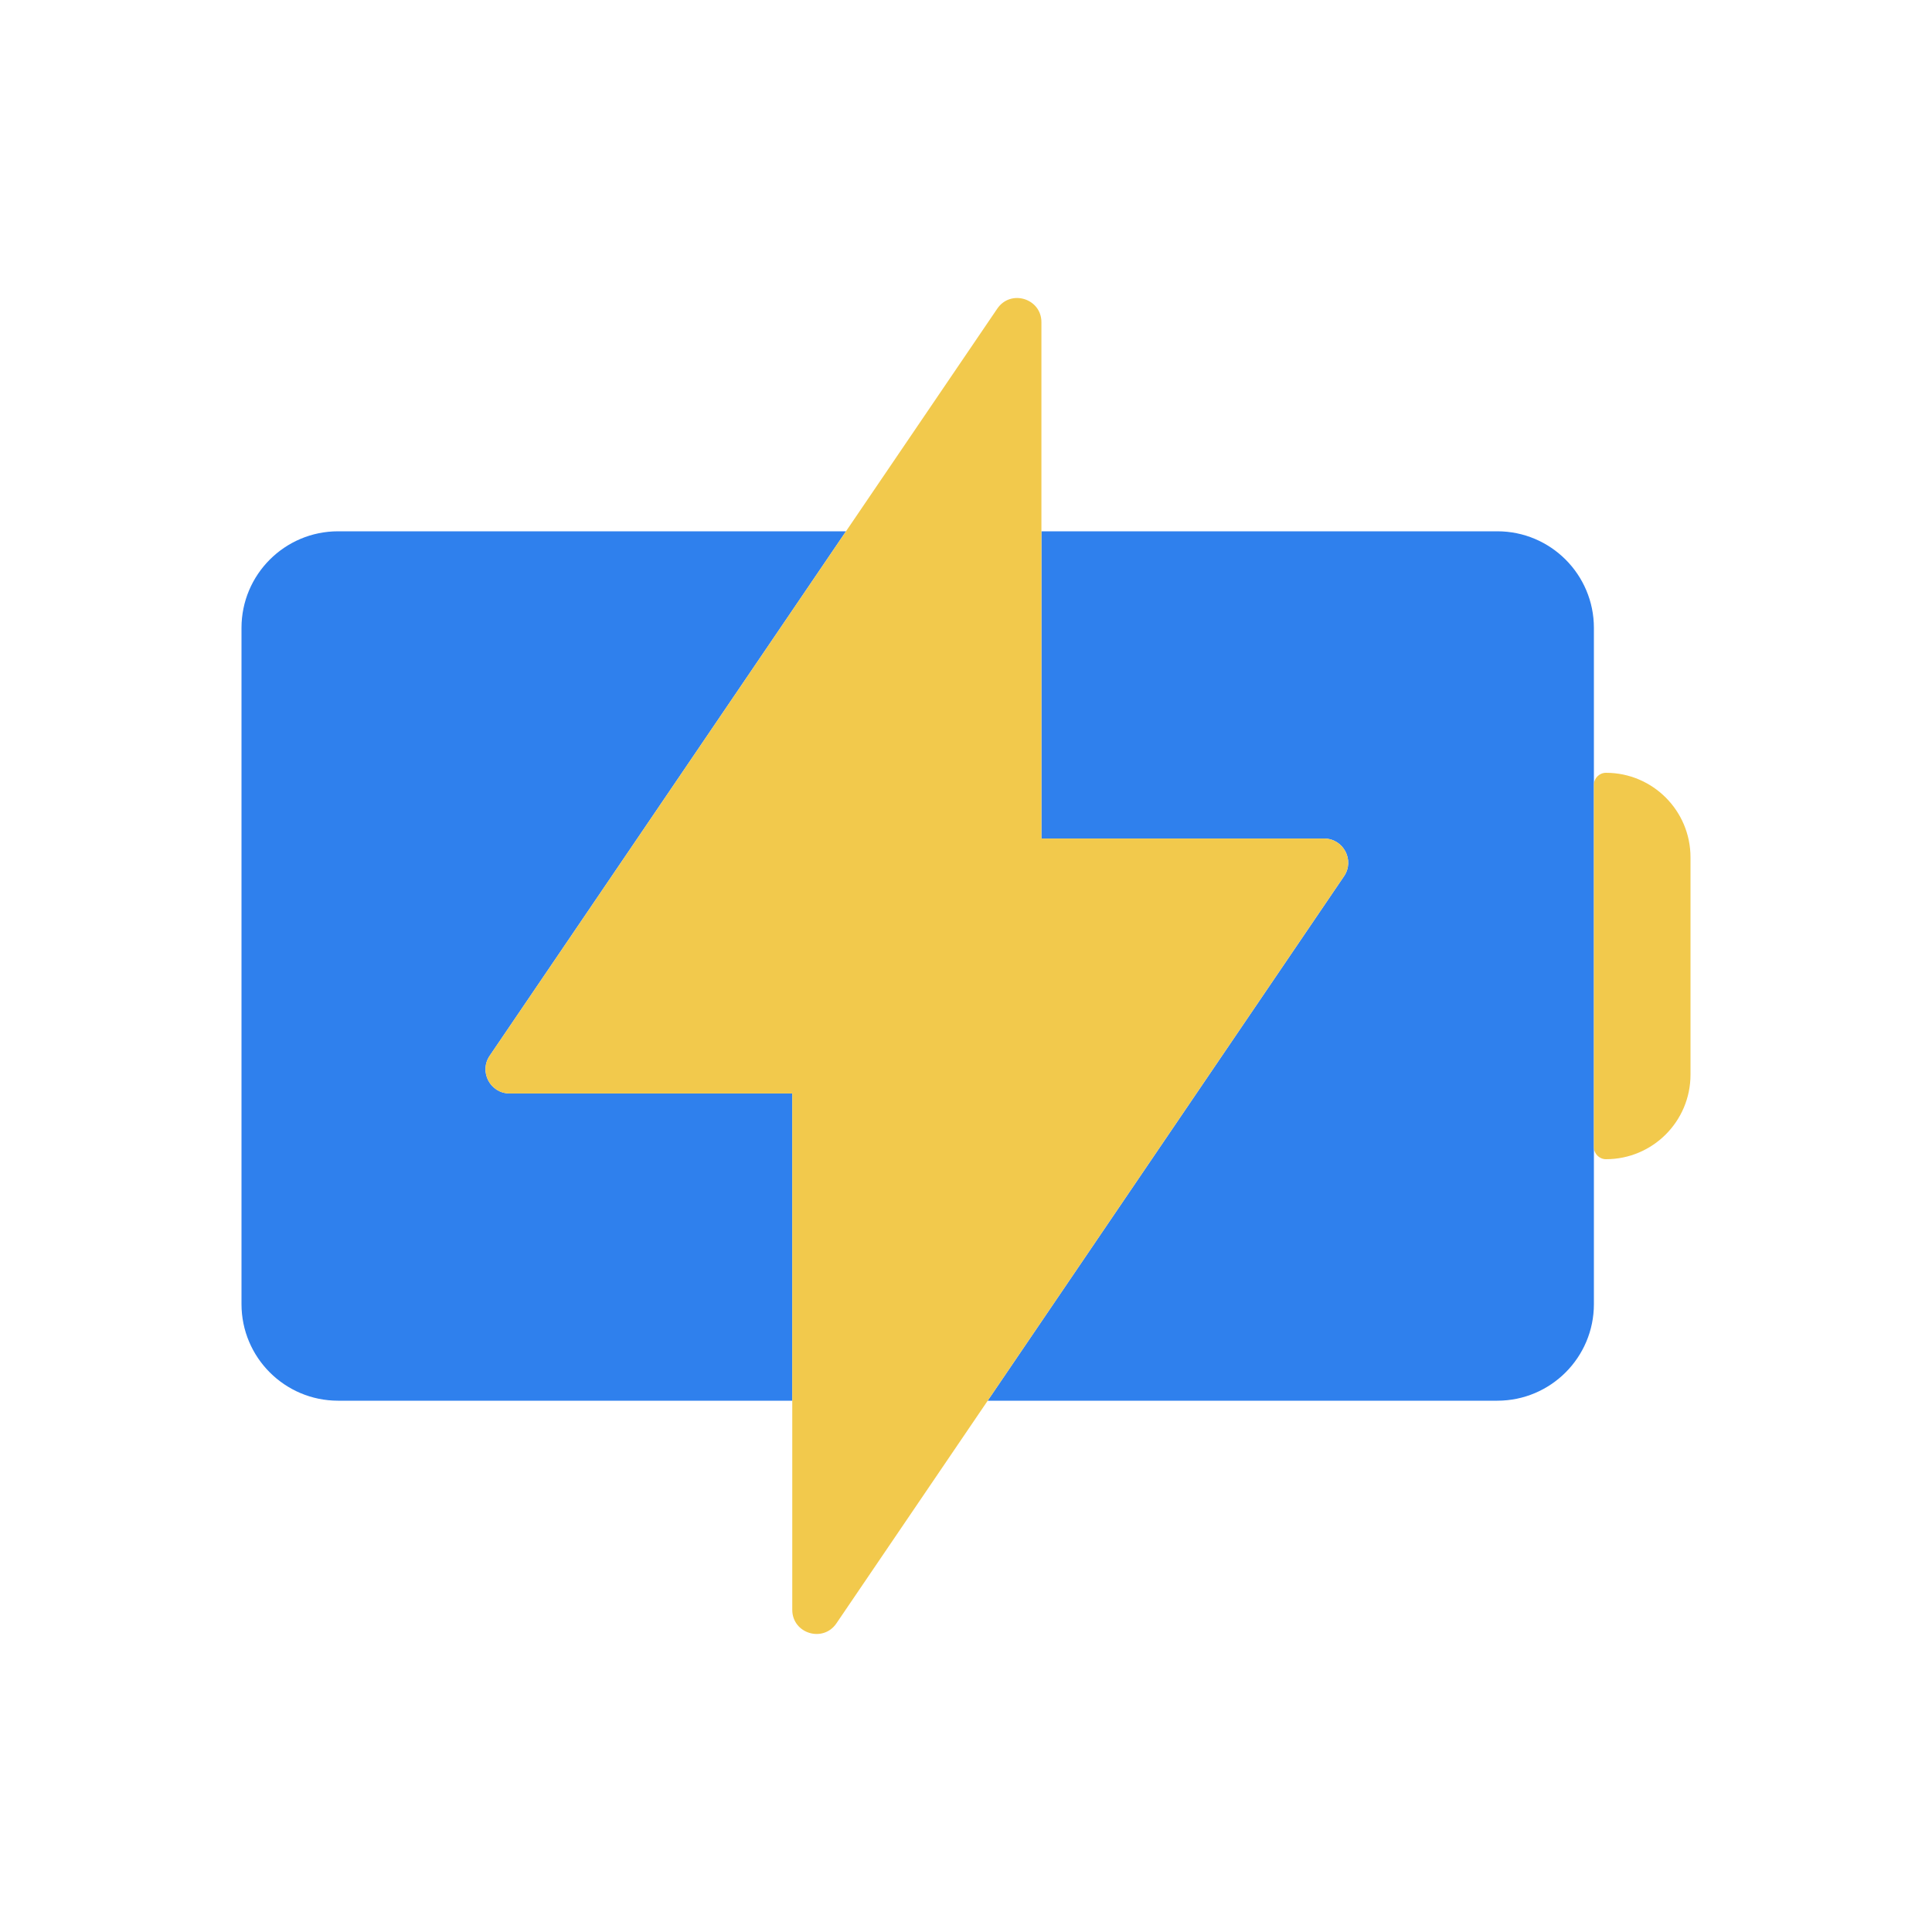 <svg viewBox="0 0 80 80" fill="none">
  <path fill-rule="evenodd" clip-rule="evenodd" d="M21.104 45.278L32.807 45.278L32.807 58L14 58C11.791 58 10 56.209 10 54L10 26C10 23.791 11.791 22 14 22L35.031 22L20.277 43.716C19.826 44.38 20.301 45.278 21.104 45.278ZM43.123 22V34.722L54.825 34.722C55.628 34.722 56.104 35.62 55.653 36.284L40.898 58H62C64.209 58 66 56.209 66 54V26C66 23.791 64.209 22 62 22L43.123 22Z" fill="#2F80ED" />
  <path fill-rule="evenodd" clip-rule="evenodd" d="M32.806 45.278L21.104 45.278C20.301 45.278 19.826 44.38 20.277 43.716L41.295 12.78C41.849 11.965 43.123 12.357 43.123 13.342L43.123 34.722L54.825 34.722C55.628 34.722 56.103 35.62 55.652 36.284L34.634 67.22C34.08 68.034 32.806 67.642 32.806 66.658L32.806 45.278Z" fill="#F2C94C" />
  <path d="M66 32.5C66 32.224 66.224 32 66.5 32C68.433 32 70 33.567 70 35.5V44.5C70 46.433 68.433 48 66.5 48C66.224 48 66 47.776 66 47.5V32.5Z" fill="#F2C94C" />
</svg>
